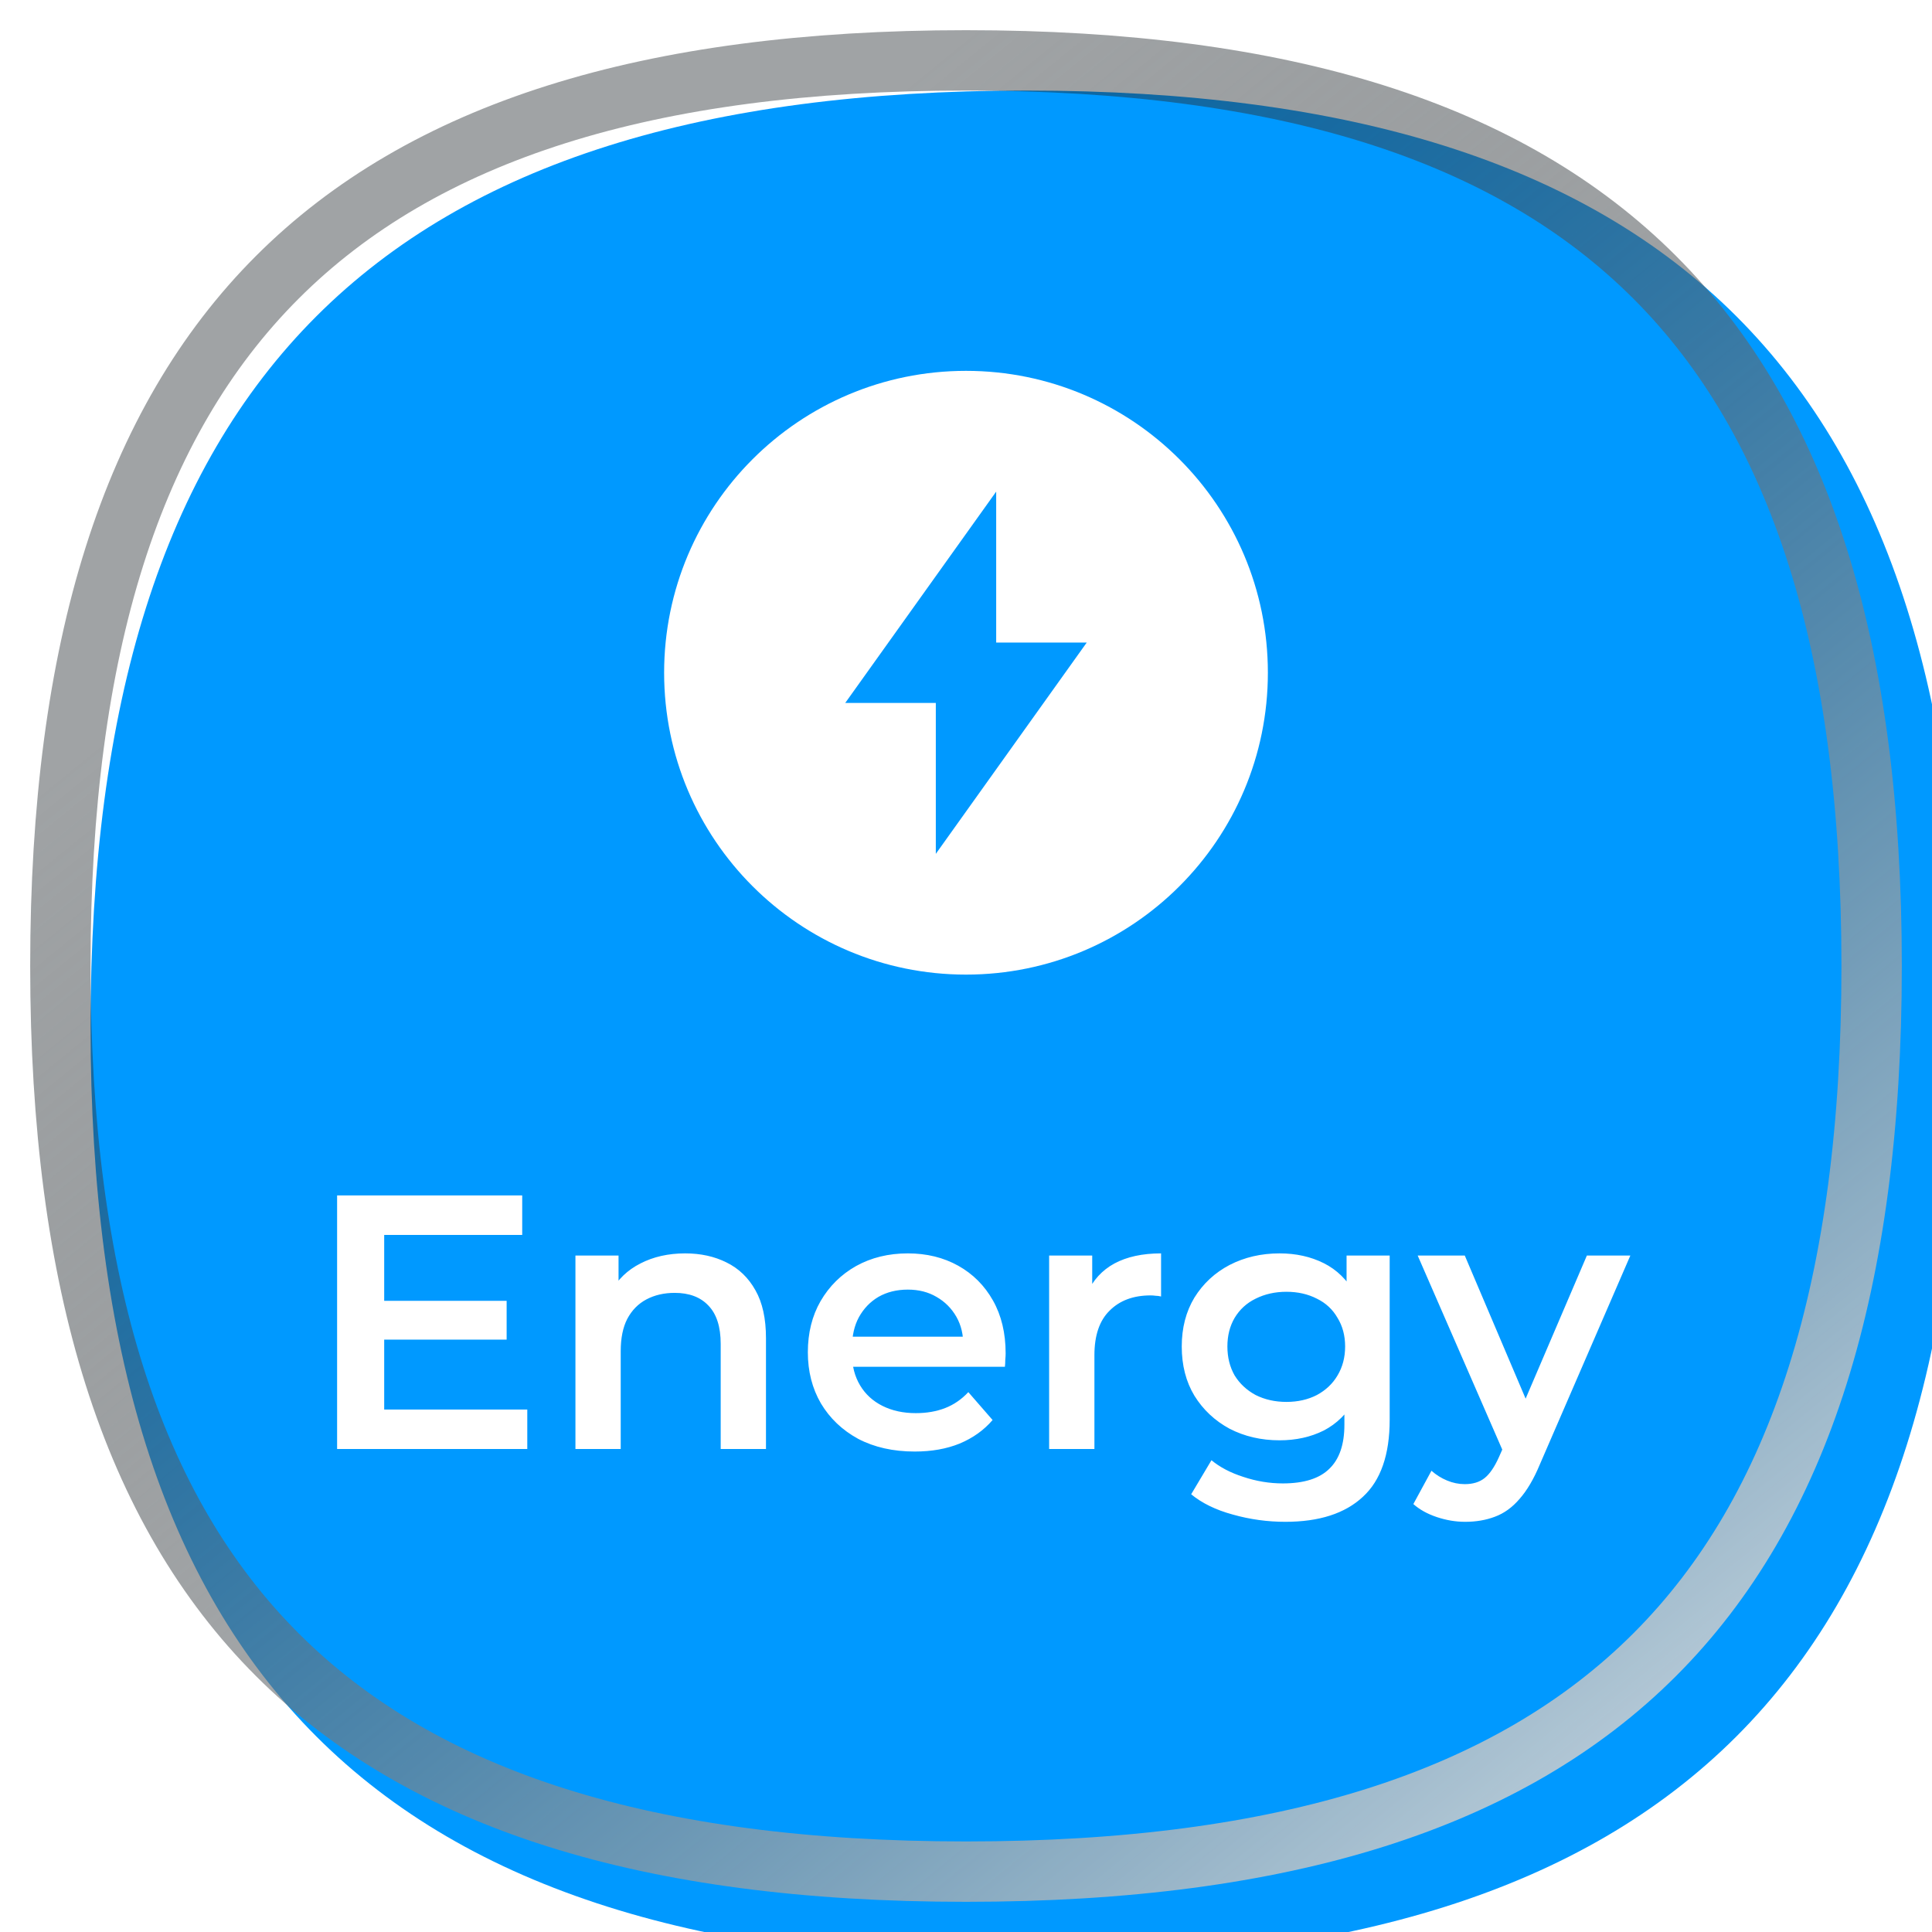 <svg width="64" height="64" viewBox="0 0 64 64" fill="none" xmlns="http://www.w3.org/2000/svg">
<g filter="url(#filter0_i_2029_22259)">
<path d="M1 32C1 10.61 10.61 1 32 1C53.39 1 63 10.61 63 32C63 53.39 53.39 63 32 63C10.61 63 1 53.39 1 32Z" fill="#0099FF"/>
</g>
<path d="M2 32C2 21.432 4.376 13.995 9.186 9.186C13.995 4.376 21.432 2 32 2C42.568 2 50.005 4.376 54.814 9.186C59.624 13.995 62 21.432 62 32C62 42.568 59.624 50.005 54.814 54.814C50.005 59.624 42.568 62 32 62C21.432 62 13.995 59.624 9.186 54.814C4.376 50.005 2 42.568 2 32Z" stroke="url(#paint0_linear_2029_22259)" stroke-width="2" style="mix-blend-mode:overlay"/>
<mask id="mask0_2029_22259" style="mask-type:alpha" maskUnits="userSpaceOnUse" x="0" y="0" width="64" height="64">
<path d="M1 32C1 21.087 3.454 13.4 8.427 8.427C13.4 3.454 21.087 1 32 1C42.913 1 50.599 3.454 55.573 8.427C60.546 13.4 63 21.087 63 32C63 42.913 60.546 50.599 55.573 55.573C50.599 60.546 42.913 63 32 63C21.087 63 13.4 60.546 8.427 55.573C3.454 50.599 1 42.913 1 32Z" fill="#0099FF"/>
<path d="M1 32C1 21.087 3.454 13.4 8.427 8.427C13.4 3.454 21.087 1 32 1C42.913 1 50.599 3.454 55.573 8.427C60.546 13.4 63 21.087 63 32C63 42.913 60.546 50.599 55.573 55.573C50.599 60.546 42.913 63 32 63C21.087 63 13.4 60.546 8.427 55.573C3.454 50.599 1 42.913 1 32Z" stroke="url(#paint1_linear_2029_22259)" stroke-width="2"/>
</mask>
<g mask="url(#mask0_2029_22259)">
<g filter="url(#filter1_ddii_2029_22259)">
<path d="M33 23V18L28 25H31V30L36 23H33ZM32 34C26.477 34 22 29.523 22 24C22 18.477 26.477 14 32 14C37.523 14 42 18.477 42 24C42 29.523 37.523 34 32 34Z" fill="white"/>
</g>
<path d="M12.607 43.092H16.783V44.376H12.607V43.092ZM12.727 46.692H17.467V48H11.167V39.6H17.299V40.908H12.727V46.692ZM22.698 41.52C23.21 41.52 23.666 41.62 24.066 41.82C24.474 42.02 24.794 42.328 25.026 42.744C25.258 43.152 25.374 43.68 25.374 44.328V48H23.874V44.52C23.874 43.952 23.738 43.528 23.466 43.248C23.202 42.968 22.83 42.828 22.35 42.828C21.998 42.828 21.686 42.9 21.414 43.044C21.142 43.188 20.93 43.404 20.778 43.692C20.634 43.972 20.562 44.328 20.562 44.76V48H19.062V41.592H20.49V43.32L20.238 42.792C20.462 42.384 20.786 42.072 21.21 41.856C21.642 41.632 22.138 41.52 22.698 41.52ZM30.301 48.084C29.589 48.084 28.965 47.944 28.429 47.664C27.901 47.376 27.489 46.984 27.193 46.488C26.905 45.992 26.761 45.428 26.761 44.796C26.761 44.156 26.901 43.592 27.181 43.104C27.469 42.608 27.861 42.22 28.357 41.94C28.861 41.66 29.433 41.52 30.073 41.52C30.697 41.52 31.253 41.656 31.741 41.928C32.229 42.2 32.613 42.584 32.893 43.08C33.173 43.576 33.313 44.16 33.313 44.832C33.313 44.896 33.309 44.968 33.301 45.048C33.301 45.128 33.297 45.204 33.289 45.276H27.949V44.28H32.497L31.909 44.592C31.917 44.224 31.841 43.9 31.681 43.62C31.521 43.34 31.301 43.12 31.021 42.96C30.749 42.8 30.433 42.72 30.073 42.72C29.705 42.72 29.381 42.8 29.101 42.96C28.829 43.12 28.613 43.344 28.453 43.632C28.301 43.912 28.225 44.244 28.225 44.628V44.868C28.225 45.252 28.313 45.592 28.489 45.888C28.665 46.184 28.913 46.412 29.233 46.572C29.553 46.732 29.921 46.812 30.337 46.812C30.697 46.812 31.021 46.756 31.309 46.644C31.597 46.532 31.853 46.356 32.077 46.116L32.881 47.04C32.593 47.376 32.229 47.636 31.789 47.82C31.357 47.996 30.861 48.084 30.301 48.084ZM34.754 48V41.592H36.181V43.356L36.014 42.84C36.206 42.408 36.505 42.08 36.913 41.856C37.33 41.632 37.846 41.52 38.462 41.52V42.948C38.398 42.932 38.337 42.924 38.282 42.924C38.225 42.916 38.169 42.912 38.114 42.912C37.545 42.912 37.093 43.08 36.758 43.416C36.422 43.744 36.254 44.236 36.254 44.892V48H34.754ZM42.579 50.412C41.987 50.412 41.407 50.332 40.839 50.172C40.279 50.02 39.819 49.796 39.459 49.5L40.131 48.372C40.411 48.604 40.763 48.788 41.187 48.924C41.619 49.068 42.055 49.14 42.495 49.14C43.199 49.14 43.715 48.976 44.043 48.648C44.371 48.328 44.535 47.844 44.535 47.196V46.056L44.655 44.604L44.607 43.152V41.592H46.035V47.028C46.035 48.188 45.739 49.04 45.147 49.584C44.555 50.136 43.699 50.412 42.579 50.412ZM42.387 47.712C41.779 47.712 41.227 47.584 40.731 47.328C40.243 47.064 39.855 46.7 39.567 46.236C39.287 45.772 39.147 45.228 39.147 44.604C39.147 43.988 39.287 43.448 39.567 42.984C39.855 42.52 40.243 42.16 40.731 41.904C41.227 41.648 41.779 41.52 42.387 41.52C42.931 41.52 43.419 41.628 43.851 41.844C44.283 42.06 44.627 42.396 44.883 42.852C45.147 43.308 45.279 43.892 45.279 44.604C45.279 45.316 45.147 45.904 44.883 46.368C44.627 46.824 44.283 47.164 43.851 47.388C43.419 47.604 42.931 47.712 42.387 47.712ZM42.615 46.44C42.991 46.44 43.327 46.364 43.623 46.212C43.919 46.052 44.147 45.836 44.307 45.564C44.475 45.284 44.559 44.964 44.559 44.604C44.559 44.244 44.475 43.928 44.307 43.656C44.147 43.376 43.919 43.164 43.623 43.02C43.327 42.868 42.991 42.792 42.615 42.792C42.239 42.792 41.899 42.868 41.595 43.02C41.299 43.164 41.067 43.376 40.899 43.656C40.739 43.928 40.659 44.244 40.659 44.604C40.659 44.964 40.739 45.284 40.899 45.564C41.067 45.836 41.299 46.052 41.595 46.212C41.899 46.364 42.239 46.44 42.615 46.44ZM48.535 50.412C48.223 50.412 47.911 50.36 47.599 50.256C47.287 50.152 47.027 50.008 46.819 49.824L47.419 48.72C47.571 48.856 47.743 48.964 47.935 49.044C48.127 49.124 48.323 49.164 48.523 49.164C48.795 49.164 49.015 49.096 49.183 48.96C49.351 48.824 49.507 48.596 49.651 48.276L50.023 47.436L50.143 47.256L52.567 41.592H54.007L51.007 48.516C50.807 48.996 50.583 49.376 50.335 49.656C50.095 49.936 49.823 50.132 49.519 50.244C49.223 50.356 48.895 50.412 48.535 50.412ZM49.855 48.228L46.963 41.592H48.523L50.875 47.124L49.855 48.228Z" fill="white"/>
</g>
<defs>
<filter id="filter0_i_2029_22259" x="1" y="1" width="64" height="64" filterUnits="userSpaceOnUse" color-interpolation-filters="sRGB">
<feFlood flood-opacity="0" result="BackgroundImageFix"/>
<feBlend mode="normal" in="SourceGraphic" in2="BackgroundImageFix" result="shape"/>
<feColorMatrix in="SourceAlpha" type="matrix" values="0 0 0 0 0 0 0 0 0 0 0 0 0 0 0 0 0 0 127 0" result="hardAlpha"/>
<feOffset dx="2" dy="2"/>
<feGaussianBlur stdDeviation="2"/>
<feComposite in2="hardAlpha" operator="arithmetic" k2="-1" k3="1"/>
<feColorMatrix type="matrix" values="0 0 0 0 0.067 0 0 0 0 0.098 0 0 0 0 0.118 0 0 0 0.1 0"/>
<feBlend mode="normal" in2="shape" result="effect1_innerShadow_2029_22259"/>
</filter>
<filter id="filter1_ddii_2029_22259" x="8.857" y="0.857" width="47.143" height="47.143" filterUnits="userSpaceOnUse" color-interpolation-filters="sRGB">
<feFlood flood-opacity="0" result="BackgroundImageFix"/>
<feColorMatrix in="SourceAlpha" type="matrix" values="0 0 0 0 0 0 0 0 0 0 0 0 0 0 0 0 0 0 127 0" result="hardAlpha"/>
<feOffset dx="2.571" dy="2.571"/>
<feGaussianBlur stdDeviation="4.714"/>
<feComposite in2="hardAlpha" operator="out"/>
<feColorMatrix type="matrix" values="0 0 0 0 0.322 0 0 0 0 0.435 0 0 0 0 1 0 0 0 1 0"/>
<feBlend mode="normal" in2="BackgroundImageFix" result="effect1_dropShadow_2029_22259"/>
<feColorMatrix in="SourceAlpha" type="matrix" values="0 0 0 0 0 0 0 0 0 0 0 0 0 0 0 0 0 0 127 0" result="hardAlpha"/>
<feOffset dx="-2.571" dy="-2.571"/>
<feGaussianBlur stdDeviation="4.286"/>
<feComposite in2="hardAlpha" operator="out"/>
<feColorMatrix type="matrix" values="0 0 0 0 1 0 0 0 0 1 0 0 0 0 1 0 0 0 0.4 0"/>
<feBlend mode="normal" in2="effect1_dropShadow_2029_22259" result="effect2_dropShadow_2029_22259"/>
<feBlend mode="normal" in="SourceGraphic" in2="effect2_dropShadow_2029_22259" result="shape"/>
<feColorMatrix in="SourceAlpha" type="matrix" values="0 0 0 0 0 0 0 0 0 0 0 0 0 0 0 0 0 0 127 0" result="hardAlpha"/>
<feOffset dy="-1.286"/>
<feGaussianBlur stdDeviation="0.986"/>
<feComposite in2="hardAlpha" operator="arithmetic" k2="-1" k3="1"/>
<feColorMatrix type="matrix" values="0 0 0 0 0 0 0 0 0 0.598 0 0 0 0 1 0 0 0 0.4 0"/>
<feBlend mode="normal" in2="shape" result="effect3_innerShadow_2029_22259"/>
<feColorMatrix in="SourceAlpha" type="matrix" values="0 0 0 0 0 0 0 0 0 0 0 0 0 0 0 0 0 0 127 0" result="hardAlpha"/>
<feOffset dy="-0.429"/>
<feGaussianBlur stdDeviation="0.557"/>
<feComposite in2="hardAlpha" operator="arithmetic" k2="-1" k3="1"/>
<feColorMatrix type="matrix" values="0 0 0 0 1 0 0 0 0 1 0 0 0 0 1 0 0 0 0.6 0"/>
<feBlend mode="normal" in2="effect3_innerShadow_2029_22259" result="effect4_innerShadow_2029_22259"/>
</filter>
<linearGradient id="paint0_linear_2029_22259" x1="11.54" y1="17.74" x2="58.04" y2="74.78" gradientUnits="userSpaceOnUse">
<stop stop-color="#11191E" stop-opacity="0.4"/>
<stop offset="0.993" stop-color="white"/>
</linearGradient>
<linearGradient id="paint1_linear_2029_22259" x1="10.88" y1="17.28" x2="58.88" y2="76.16" gradientUnits="userSpaceOnUse">
<stop stop-color="#11191E" stop-opacity="0.4"/>
<stop offset="0.993" stop-color="white"/>
</linearGradient>
</defs>
</svg>
